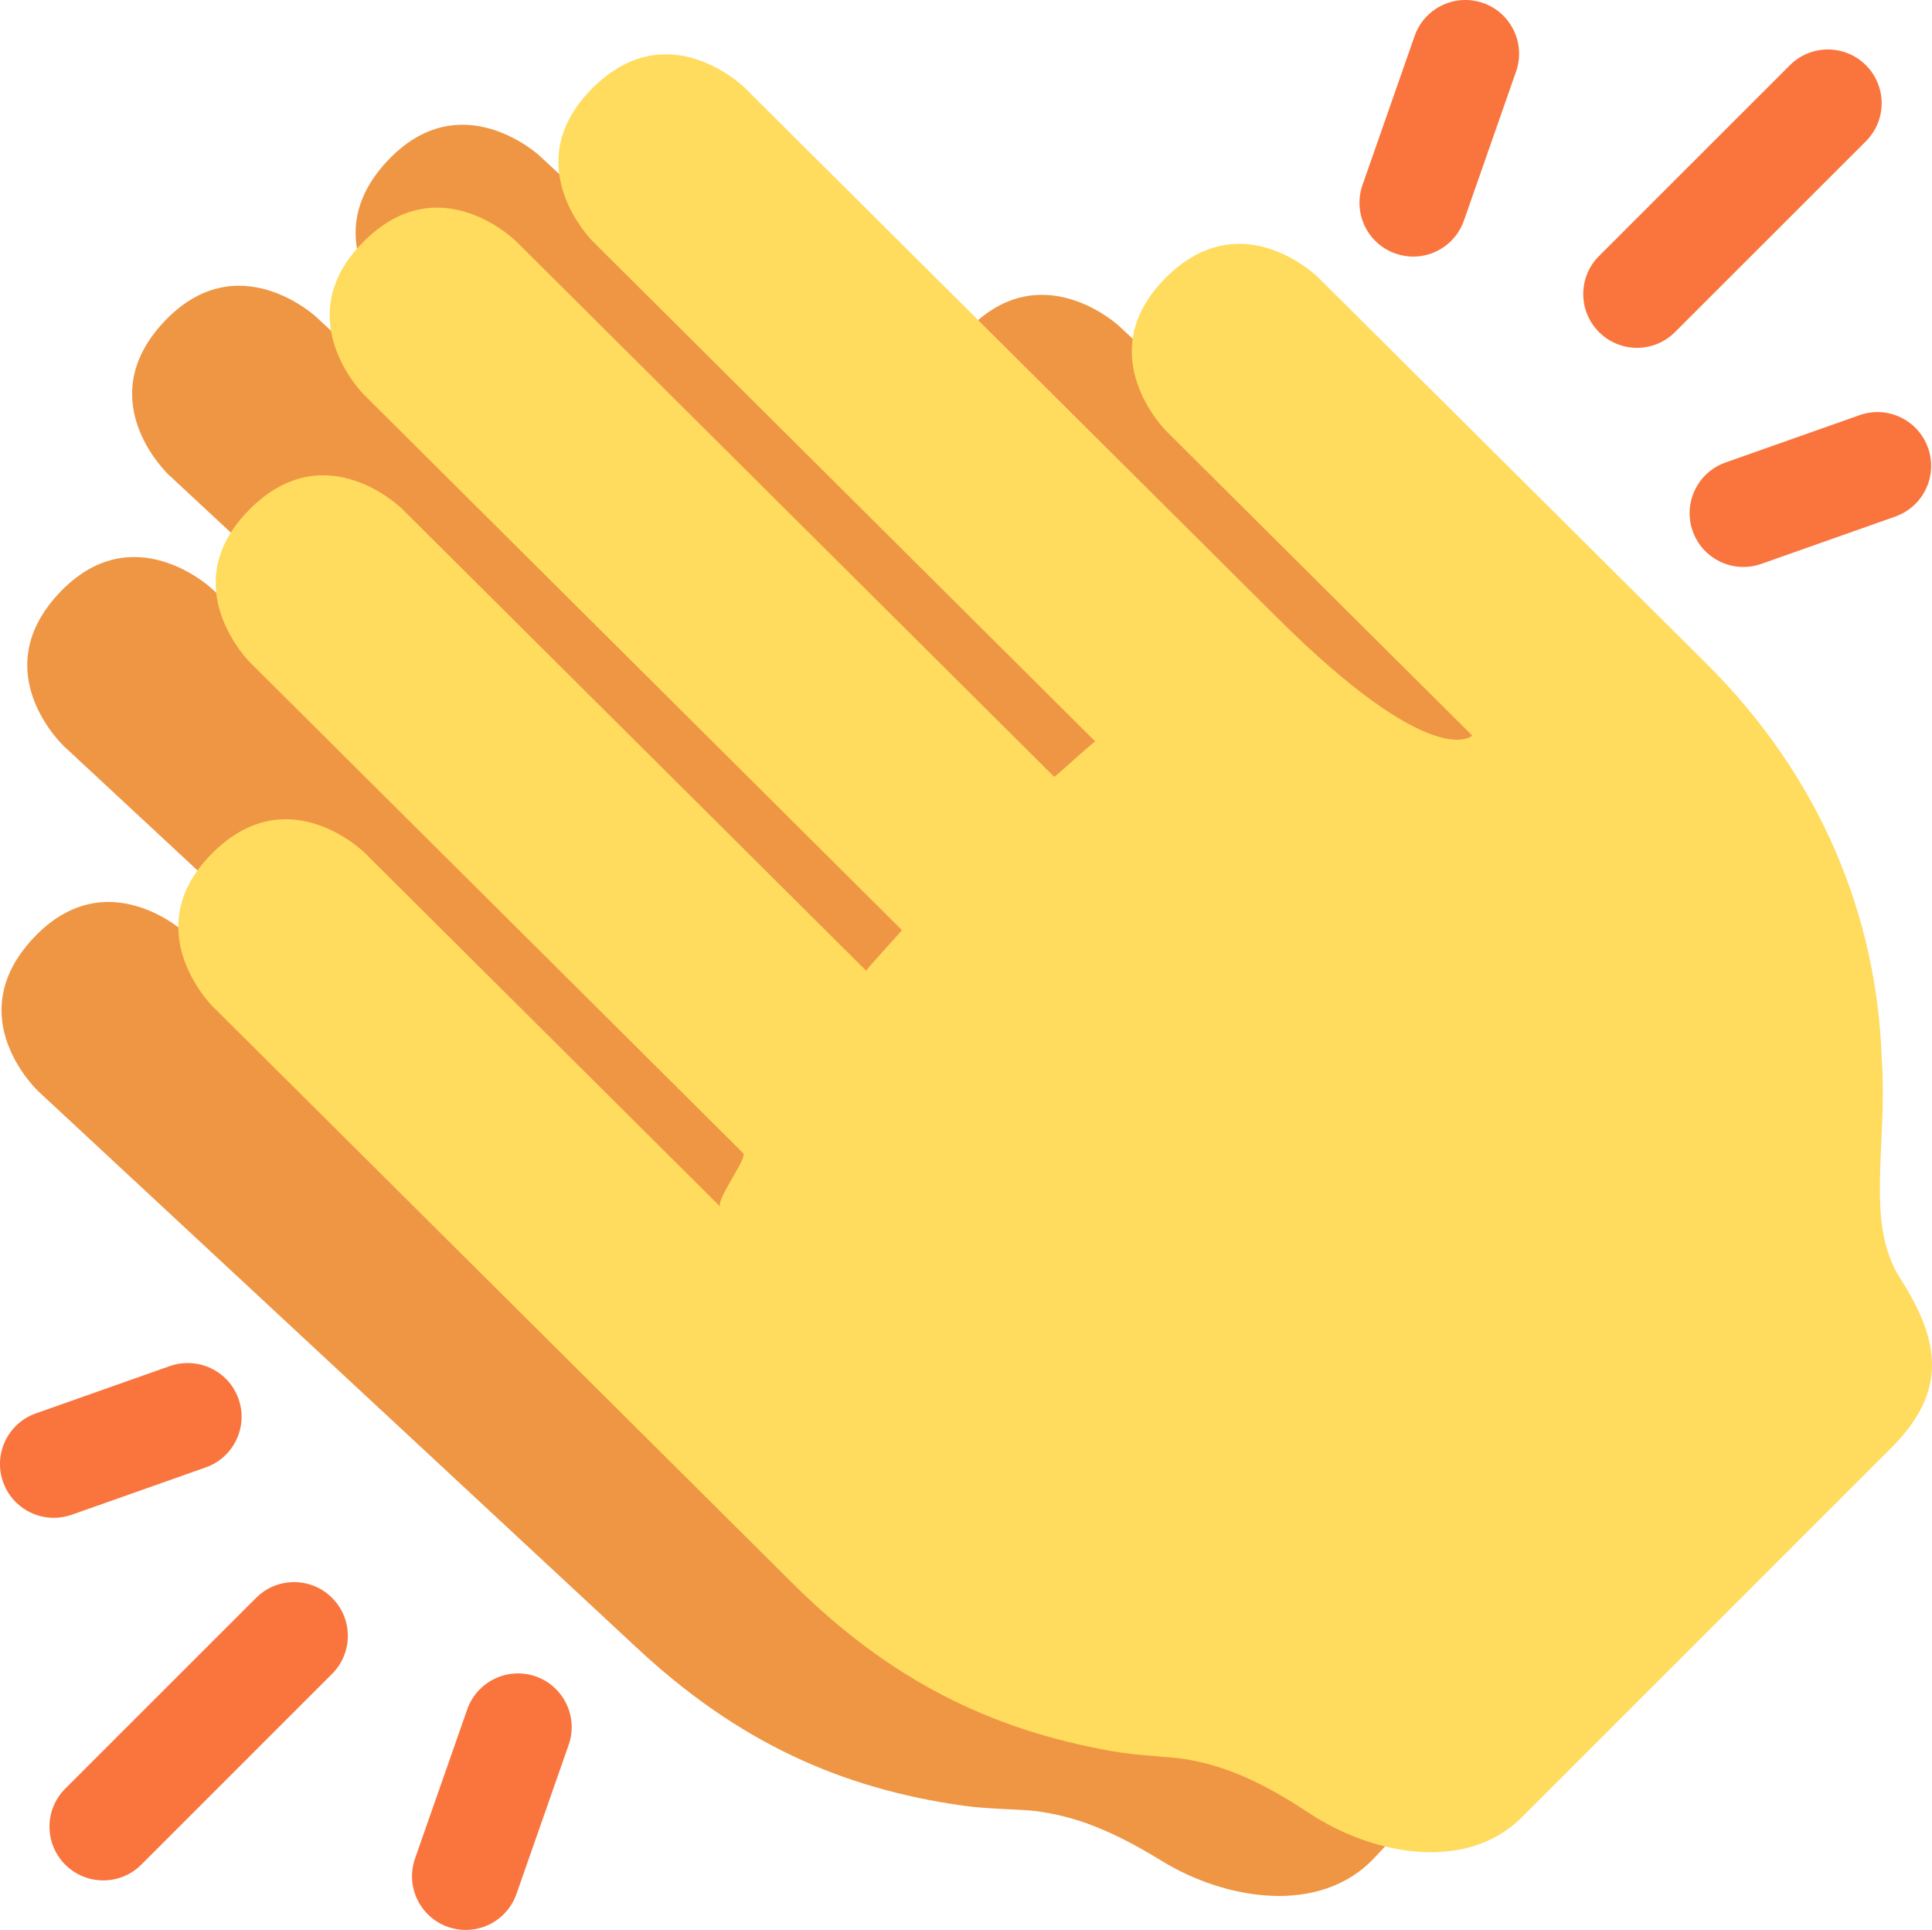 <?xml version="1.0" encoding="UTF-8" standalone="no"?>
<svg
   xmlns:dc="http://purl.org/dc/elements/1.1/"
   xmlns:cc="http://creativecommons.org/ns#"
   xmlns:rdf="http://www.w3.org/1999/02/22-rdf-syntax-ns#"
   xmlns:svg="http://www.w3.org/2000/svg"
   xmlns="http://www.w3.org/2000/svg"
   xmlns:sodipodi="http://sodipodi.sourceforge.net/DTD/sodipodi-0.dtd"
   xmlns:inkscape="http://www.inkscape.org/namespaces/inkscape"
   viewBox="0 0 35.949 35.905"
   id="svg2"
   version="1.1"
   inkscape:version="0.91 r13725"
   sodipodi:docname="1f44f.svg"
   width="35.949"
   height="35.905">
  <defs
     id="defs12" />
  <sodipodi:namedview
     pagecolor="#ffffff"
     bordercolor="#666666"
     borderopacity="1"
     objecttolerance="10"
     gridtolerance="10"
     guidetolerance="10"
     inkscape:pageopacity="0"
     inkscape:pageshadow="2"
     inkscape:window-width="640"
     inkscape:window-height="480"
     id="namedview10"
     showgrid="false"
     inkscape:zoom="6.5555556"
     inkscape:cx="17.965397"
     inkscape:cy="17.948"
     inkscape:window-x="0"
     inkscape:window-y="0"
     inkscape:window-maximized="0"
     inkscape:current-layer="svg2" />
  <path
     d="m 32.267,24.304 c -0.695,-1.01 -0.307,-2.47 -0.48,-4.082 -0.178,-2.63 -1.308,-5.178 -3.5,-7.216 l -7.466,-6.942 c 0,0 -1.471,-1.369 -2.841,0.103 -1.368,1.471 0.104,2.84 0.104,2.84 l 3.154,2.934 2.734,2.542 c 0,0 -0.685,0.736 -3.711,-2.078 l -10.22,-9.506 c 0,0 -1.473,-1.368 -2.842,0.104 -1.368,1.471 0.103,2.84 0.103,2.84 l 9.664,8.989 c -0.021,-0.02 -0.731,0.692 -0.744,0.68 L 5.882,5.895 c 0,0 -1.472,-1.369 -2.841,0.103 -1.369,1.472 0.103,2.84 0.103,2.84 L 13.485,18.457 c 0.012,0.012 -0.654,0.764 -0.634,0.783 l -8.92,-8.298 c 0,0 -1.472,-1.369 -2.841,0.103 -1.369,1.472 0.103,2.841 0.103,2.841 l 9.484,8.82 c 0.087,0.081 -0.5,0.908 -0.391,1.009 l -6.834,-6.356 c 0,0 -1.472,-1.369 -2.841,0.104 -1.369,1.472 0.103,2.841 0.103,2.841 l 11.147,10.363 c 1.861,1.731 3.772,2.607 6.076,2.928 0.469,0.065 1.069,0.065 1.315,0.096 0.777,0.098 1.459,0.374 2.372,0.934 1.175,0.72 2.938,1.02 3.951,-0.063 l 3.454,-3.695 3.189,-3.412 c 1.012,-1.082 0.831,-2.016 0.049,-3.151 z"
     id="path4"
     inkscape:connector-curvature="0"
     style="fill:#ef9645" />
  <path
     d="m 1.921,34.983 c -0.256,0 -0.512,-0.098 -0.707,-0.293 -0.391,-0.391 -0.391,-1.023 0,-1.414 l 3.551,-3.549 c 0.391,-0.391 1.023,-0.391 1.414,0 0.391,0.391 0.391,1.023 0,1.414 l -3.551,3.55 c -0.195,0.195 -0.451,0.292 -0.707,0.292 z m 6.746,0.922 c -0.109,0 -0.221,-0.018 -0.331,-0.056 -0.521,-0.182 -0.796,-0.752 -0.613,-1.274 l 0.971,-2.773 c 0.182,-0.521 0.753,-0.795 1.274,-0.614 0.521,0.183 0.796,0.753 0.613,1.274 l -0.971,2.773 c -0.144,0.412 -0.53,0.67 -0.943,0.67 z m -7.667,-7.667 c -0.412,0 -0.798,-0.257 -0.943,-0.667 -0.184,-0.521 0.089,-1.092 0.61,-1.276 l 2.495,-0.881 c 0.523,-0.18 1.092,0.091 1.276,0.61 0.184,0.521 -0.089,1.092 -0.61,1.276 l -2.495,0.881 c -0.111,0.039 -0.223,0.057 -0.333,0.057 z M 30.46,6.471 c -0.256,0 -0.512,-0.098 -0.707,-0.293 -0.391,-0.391 -0.391,-1.024 0,-1.415 l 3.552,-3.55 c 0.391,-0.39 1.023,-0.39 1.414,0 0.391,0.39 0.391,1.024 0,1.415 l -3.552,3.55 c -0.195,0.196 -0.451,0.293 -0.707,0.293 z m -4.164,-1.697 c -0.109,0 -0.221,-0.019 -0.33,-0.057 -0.521,-0.182 -0.796,-0.752 -0.614,-1.274 l 0.97,-2.773 c 0.183,-0.521 0.752,-0.796 1.274,-0.614 0.521,0.182 0.796,0.752 0.614,1.274 l -0.97,2.773 c -0.144,0.413 -0.531,0.671 -0.944,0.671 z m 6.143,5.774 c -0.412,0 -0.798,-0.257 -0.943,-0.667 -0.184,-0.521 0.09,-1.092 0.61,-1.276 l 2.494,-0.881 c 0.522,-0.185 1.092,0.09 1.276,0.61 0.184,0.521 -0.09,1.092 -0.61,1.276 l -2.494,0.881 c -0.111,0.039 -0.223,0.057 -0.333,0.057 z"
     id="path6"
     inkscape:connector-curvature="0"
     style="fill:#fa743e" />
  <path
     d="m 35.355,23.779 c -0.661,-1.032 -0.224,-2.479 -0.342,-4.096 -0.09,-2.634 -1.133,-5.219 -3.255,-7.33 l -7.228,-7.189 c 0,0 -1.424,-1.417 -2.843,0.008 -1.417,1.424 0.008,2.842 0.008,2.842 l 3.054,3.039 2.646,2.632 c 0,0 -0.71,0.712 -3.639,-2.202 -2.931,-2.915 -9.894,-9.845 -9.894,-9.845 0,0 -1.425,-1.417 -2.843,0.008 -1.418,1.424 0.007,2.841 0.007,2.841 l 9.356,9.31 c -0.02,-0.02 -0.754,0.667 -0.767,0.654 L 9.605,4.491 c 0,0 -1.425,-1.418 -2.843,0.007 -1.417,1.425 0.007,2.842 0.007,2.842 L 16.78,17.302 c 0.012,0.012 -0.68,0.741 -0.66,0.761 L 7.485,9.47 c 0,0 -1.425,-1.417 -2.843,0.008 -1.418,1.425 0.007,2.843 0.007,2.843 l 9.181,9.135 c 0.084,0.083 -0.53,0.891 -0.425,0.996 l -6.616,-6.583 c 0,0 -1.425,-1.417 -2.843,0.008 -1.418,1.425 0.007,2.843 0.007,2.843 l 10.79,10.732 c 1.802,1.793 3.682,2.732 5.974,3.131 0.467,0.081 1.067,0.101 1.311,0.14 0.773,0.124 1.445,0.423 2.34,1.014 1.15,0.759 2.902,1.118 3.951,0.07 l 3.577,-3.576 3.302,-3.302 c 1.049,-1.05 0.9,-1.99 0.157,-3.15 z"
     id="path8"
     inkscape:connector-curvature="0"
     style="fill:#ffdb5e" />
</svg>
